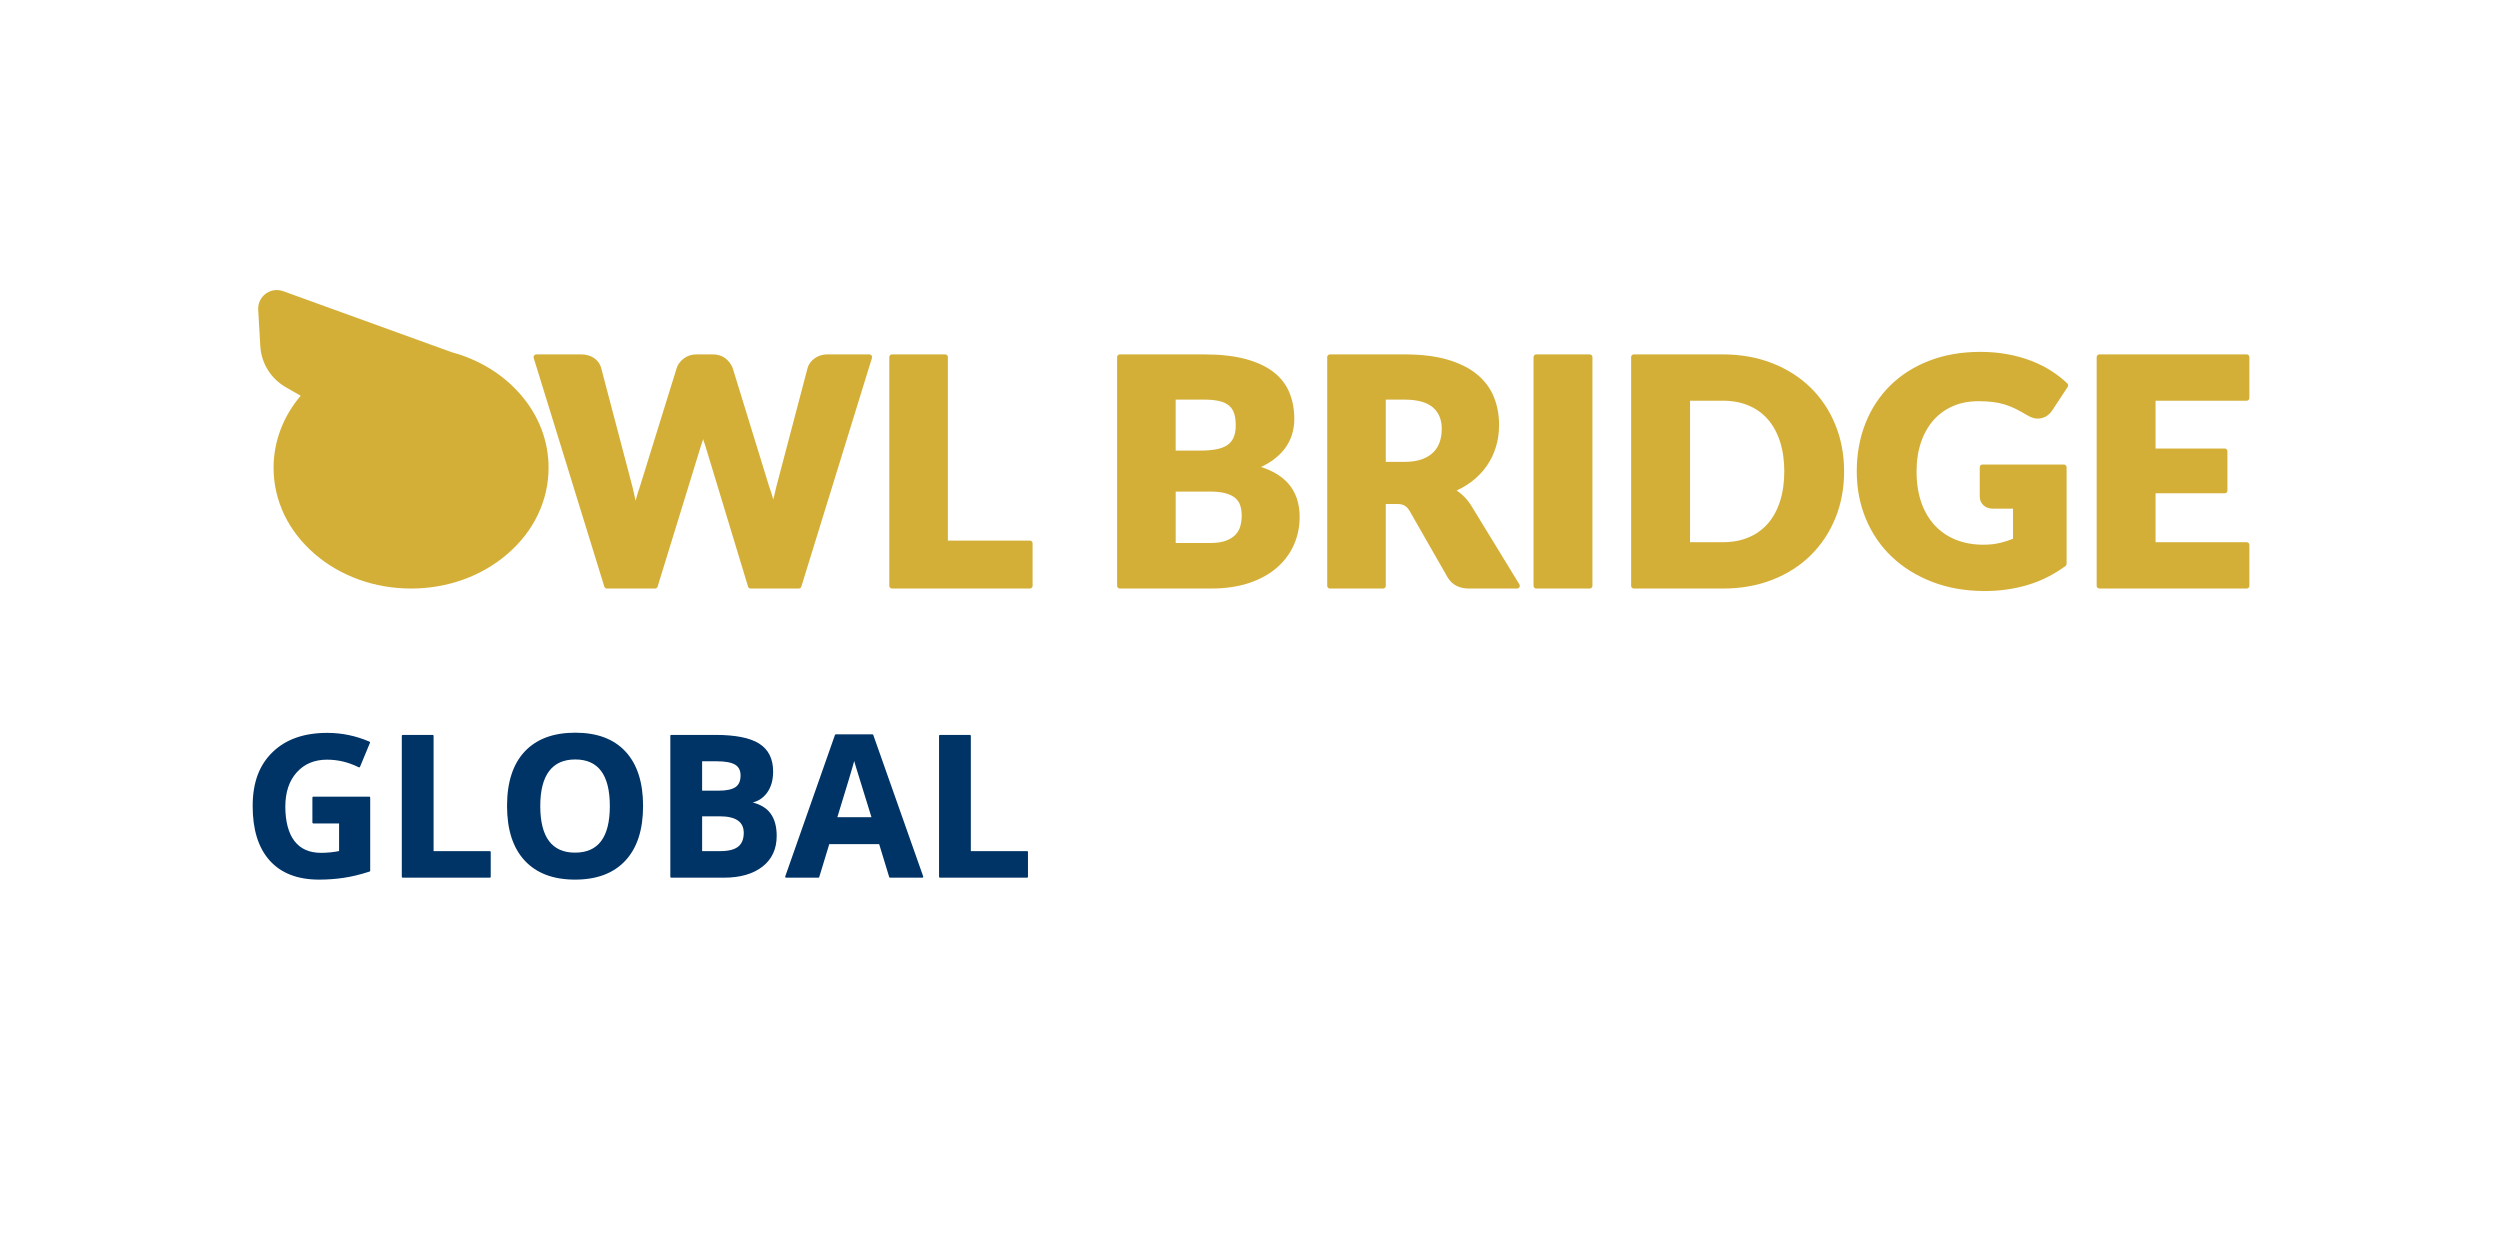 <?xml version="1.0" encoding="UTF-8"?>
<svg id="Layer_1" data-name="Layer 1" xmlns="http://www.w3.org/2000/svg" viewBox="0 0 2000 1000">
  <defs>
    <style>
      .cls-1 {
        stroke: #d4af37;
        stroke-linecap: round;
        stroke-width: 4.43px;
      }

      .cls-1, .cls-2 {
        fill: #d4af37;
      }

      .cls-1, .cls-3 {
        stroke-linejoin: round;
      }

      .cls-2 {
        stroke-width: 0px;
      }

      .cls-3 {
        fill: #036;
        stroke: #036;
        stroke-linecap: square;
        stroke-width: 1.54px;
      }
    </style>
  </defs>
  <g>
    <path class="cls-3" d="M250.68,638.09h44.71v58.43c-7.25,2.36-14.07,4.02-20.46,4.97s-12.94,1.43-19.62,1.43c-17.01,0-30-5-38.96-14.99s-13.45-24.34-13.45-43.05,5.2-32.37,15.61-42.55c10.41-10.17,24.83-15.26,43.28-15.26,11.56,0,22.71,2.31,33.45,6.94l-7.94,19.12c-8.22-4.11-16.78-6.17-25.67-6.17-10.33,0-18.6,3.47-24.82,10.41-6.22,6.94-9.33,16.26-9.33,27.98s2.51,21.57,7.52,28.02c5.01,6.45,12.29,9.67,21.85,9.67,4.98,0,10.05-.51,15.18-1.54v-23.51h-21.35v-19.89Z"/>
    <path class="cls-3" d="M322.21,701.38v-112.69h23.89v92.96h45.71v19.73h-69.6Z"/>
    <path class="cls-3" d="M513.68,644.88c0,18.65-4.62,32.99-13.87,43.01-9.25,10.02-22.51,15.03-39.77,15.03s-30.52-5.01-39.77-15.03c-9.25-10.02-13.87-24.41-13.87-43.16s4.64-33.08,13.91-42.97c9.28-9.89,22.57-14.84,39.89-14.84s30.56,4.98,39.73,14.95,13.76,24.31,13.76,43.01ZM431.44,644.88c0,12.59,2.39,22.07,7.17,28.44,4.78,6.37,11.92,9.56,21.43,9.56,19.06,0,28.6-12.67,28.6-38s-9.48-38.08-28.44-38.08c-9.51,0-16.67,3.2-21.51,9.6s-7.25,15.89-7.25,28.48Z"/>
    <path class="cls-3" d="M537.03,588.69h35.07c15.98,0,27.58,2.27,34.8,6.82,7.22,4.55,10.83,11.78,10.83,21.7,0,6.73-1.58,12.26-4.74,16.57-3.16,4.32-7.36,6.91-12.6,7.78v.77c7.14,1.59,12.29,4.57,15.45,8.94s4.74,10.17,4.74,17.42c0,10.28-3.71,18.29-11.14,24.05-7.43,5.76-17.51,8.63-30.25,8.63h-42.16v-112.69ZM560.93,633.31h13.87c6.47,0,11.16-1,14.07-3.01,2.9-2,4.35-5.32,4.35-9.94,0-4.32-1.58-7.41-4.74-9.29-3.16-1.88-8.16-2.81-14.99-2.81h-12.56v25.05ZM560.93,652.28v29.37h15.57c6.58,0,11.43-1.26,14.57-3.78s4.7-6.37,4.7-11.56c0-9.35-6.68-14.03-20.04-14.03h-14.8Z"/>
    <path class="cls-3" d="M712.08,701.38l-8.17-26.82h-41.08l-8.17,26.82h-25.74l39.77-113.15h29.21l39.93,113.15h-25.74ZM698.21,654.51c-7.55-24.31-11.81-38.05-12.76-41.24s-1.63-5.7-2.04-7.55c-1.7,6.58-6.55,22.84-14.57,48.79h29.37Z"/>
    <path class="cls-3" d="M752.01,701.38v-112.69h23.89v92.96h45.71v19.73h-69.6Z"/>
  </g>
  <g>
    <g id="eye-l">
      <path class="cls-2" d="M328.87,463.62c-56.67,0-102.78-40.12-102.78-89.44,0-22.02,9.34-43.16,25.95-59.33l-19.76-11.31c-9.98-5.7-16.28-15.92-16.85-27.35l-1.67-29.04v-.21c0-4.24,3.46-7.69,7.7-7.69.84,0,1.67.14,2.47.4l135.13,48.95.13.04c20.71,5.56,38.6,16.49,51.72,31.6,13.57,15.63,20.74,34.27,20.74,53.93,0,49.32-46.11,89.44-102.78,89.44Z"/>
      <path class="cls-2" d="M221.46,246.46c.06,0,.12,0,.18.03l135.57,49.12h.11c38.89,10.45,67.12,41.67,67.12,78.57,0,45.45-42.78,82.23-95.57,82.23s-95.57-36.78-95.57-82.23c0-24.11,12-45.67,31.12-60.56l-28.56-16.34c-7.78-4.44-12.78-12.56-13.22-21.45l-1.67-28.89c0-.27.23-.47.49-.47M221.46,232.03c-8.23,0-14.92,6.68-14.92,14.9v.42l.02.41,1.66,28.85c.72,13.87,8.37,26.27,20.47,33.19l11.85,6.78c-13.95,16.45-21.68,36.64-21.68,57.59,0,26.25,11.72,50.79,33.01,69.1,20.66,17.77,48,27.56,76.99,27.56s56.32-9.79,76.99-27.56c21.29-18.31,33.01-42.85,33.01-69.1,0-21.42-7.78-41.7-22.51-58.66-14.03-16.16-33.09-27.84-55.13-33.79l-134.68-48.79-.16-.06-.16-.05c-1.54-.52-3.14-.78-4.76-.78h0Z"/>
    </g>
    <path class="cls-1" d="M695.45,285.73l-56.49,182.89h-38.41l-34.39-113.35c-.67-1.76-1.3-3.7-1.88-5.84-.59-2.14-1.17-4.37-1.76-6.71-.59,2.34-1.17,4.58-1.76,6.71-.59,2.13-1.22,4.08-1.88,5.84l-34.9,113.35h-38.41l-56.49-182.89h35.65c3.68,0,6.76.84,9.22,2.51,2.47,1.68,4.08,3.9,4.84,6.65l25.1,95.4c.76,3.02,1.51,6.3,2.26,9.85.75,3.56,1.51,7.27,2.26,11.11,1.51-7.87,3.34-14.85,5.52-20.97l29.62-95.4c.76-2.34,2.37-4.45,4.84-6.34,2.47-1.88,5.46-2.82,8.97-2.82h12.55c3.68,0,6.65.86,8.91,2.57,2.26,1.72,3.97,3.92,5.15,6.59l29.37,95.4c2.18,5.86,4.01,12.52,5.52,19.96.67-3.77,1.36-7.3,2.07-10.6.71-3.31,1.44-6.42,2.2-9.36l25.11-95.4c.67-2.42,2.26-4.56,4.77-6.4,2.51-1.84,5.52-2.76,9.04-2.76h33.39Z"/>
    <path class="cls-1" d="M823.86,434.72v33.89h-110.21v-182.89h42.43v148.99h67.78Z"/>
    <path class="cls-1" d="M963.19,285.73c12.64,0,23.39,1.17,32.26,3.51,8.87,2.34,16.11,5.65,21.71,9.92,5.61,4.26,9.69,9.46,12.24,15.56,2.55,6.11,3.83,12.93,3.83,20.46,0,4.1-.59,8.06-1.76,11.86-1.17,3.81-3.01,7.36-5.52,10.66-2.51,3.31-5.73,6.34-9.67,9.11-3.93,2.76-8.66,5.14-14.18,7.15,12.05,2.94,20.96,7.66,26.74,14.19,5.78,6.53,8.66,14.98,8.66,25.35,0,7.78-1.51,15.02-4.52,21.72-3.01,6.69-7.43,12.53-13.24,17.51-5.82,4.99-12.99,8.87-21.53,11.68-8.54,2.8-18.29,4.2-29.25,4.2h-73.06v-182.89h67.28ZM938.33,317.48v45.19h22.09c4.69,0,8.91-.33,12.68-1,3.77-.67,6.97-1.84,9.6-3.51s4.64-3.98,6.03-6.91c1.38-2.93,2.07-6.61,2.07-11.05s-.54-7.97-1.63-10.86c-1.09-2.89-2.76-5.21-5.02-6.97-2.26-1.76-5.12-3.02-8.6-3.77-3.47-.76-7.59-1.13-12.36-1.13h-24.85ZM968.21,436.61c5.61,0,10.19-.71,13.75-2.14,3.55-1.42,6.34-3.26,8.35-5.52,2.01-2.25,3.39-4.81,4.14-7.65.75-2.84,1.13-5.73,1.13-8.66,0-3.34-.44-6.35-1.32-9.04-.88-2.68-2.39-4.94-4.52-6.78-2.14-1.84-4.96-3.26-8.48-4.27-3.51-1-7.95-1.51-13.3-1.51h-29.62v45.57h29.87Z"/>
    <path class="cls-1" d="M1213.61,468.62h-38.41c-7.11,0-12.22-2.68-15.31-8.04l-30.38-53.09c-1.42-2.26-3.01-3.92-4.77-4.96-1.76-1.05-4.27-1.57-7.53-1.57h-10.79v67.66h-42.43v-182.89h59.5c13.22,0,24.5,1.36,33.83,4.08,9.33,2.72,16.95,6.5,22.84,11.36,5.9,4.86,10.19,10.58,12.87,17.2,2.68,6.61,4.02,13.8,4.02,21.59,0,5.95-.8,11.55-2.39,16.82-1.59,5.27-3.93,10.15-7.03,14.62-3.1,4.48-6.93,8.48-11.49,11.99-4.56,3.51-9.81,6.4-15.76,8.66,2.76,1.43,5.36,3.2,7.78,5.34,2.42,2.13,4.6,4.66,6.53,7.59l38.91,63.64ZM1123.48,371.71c5.78,0,10.69-.73,14.75-2.19s7.39-3.49,9.98-6.09c2.59-2.59,4.47-5.63,5.65-9.1,1.17-3.47,1.76-7.22,1.76-11.24,0-8.04-2.62-14.31-7.85-18.83-5.23-4.52-13.33-6.78-24.29-6.78h-17.07v54.22h17.07Z"/>
    <path class="cls-1" d="M1271.73,468.62h-42.68v-182.89h42.68v182.89Z"/>
    <path class="cls-1" d="M1473.07,377.11c0,13.23-2.28,25.42-6.84,36.59-4.56,11.17-10.98,20.84-19.27,29-8.28,8.16-18.26,14.52-29.94,19.08-11.67,4.56-24.62,6.84-38.85,6.84h-71.05v-182.89h71.05c14.23,0,27.18,2.3,38.85,6.9,11.68,4.6,21.65,10.96,29.94,19.08,8.28,8.12,14.71,17.76,19.27,28.94,4.56,11.17,6.84,23.32,6.84,36.46ZM1429.64,377.11c0-9.04-1.17-17.2-3.51-24.48-2.34-7.28-5.71-13.45-10.11-18.52-4.39-5.06-9.77-8.96-16.13-11.67-6.36-2.72-13.6-4.08-21.71-4.08h-28.37v117.62h28.37c8.11,0,15.35-1.36,21.71-4.08,6.36-2.72,11.74-6.61,16.13-11.68,4.4-5.06,7.76-11.23,10.11-18.51,2.34-7.28,3.51-15.48,3.51-24.61Z"/>
    <path class="cls-1" d="M1586.04,373.84h65.02v77.2c-9.37,6.86-19.35,11.84-29.94,14.93-10.59,3.09-21.65,4.64-33.2,4.64-15.06,0-28.77-2.36-41.11-7.09-12.35-4.73-22.91-11.26-31.7-19.59-8.79-8.32-15.56-18.2-20.34-29.62-4.77-11.42-7.15-23.83-7.15-37.22s2.26-26.17,6.78-37.59c4.52-11.43,10.98-21.28,19.39-29.56,8.41-8.29,18.58-14.73,30.5-19.33,11.92-4.6,25.25-6.9,39.98-6.9,7.61,0,14.77.63,21.46,1.88,6.69,1.25,12.87,2.97,18.52,5.15,5.65,2.18,10.81,4.77,15.5,7.78,4.69,3.01,8.87,6.27,12.55,9.79l-12.3,18.71c-1.92,2.93-4.41,4.73-7.47,5.39-3.06.67-6.34-.08-9.85-2.25-3.35-2.01-6.51-3.75-9.48-5.21-2.97-1.46-6.01-2.66-9.1-3.58-3.1-.92-6.36-1.59-9.79-2.01-3.43-.42-7.28-.63-11.55-.63-7.95,0-15.11,1.4-21.47,4.21-6.36,2.81-11.78,6.76-16.25,11.86-4.48,5.11-7.93,11.24-10.36,18.39-2.43,7.15-3.64,15.13-3.64,23.91,0,9.71,1.34,18.33,4.02,25.86,2.68,7.53,6.46,13.89,11.36,19.08s10.75,9.14,17.57,11.86c6.82,2.72,14.37,4.08,22.66,4.08,5.1,0,9.73-.5,13.87-1.51,4.14-1,8.18-2.34,12.12-4.01v-27.74h-18.08c-2.68,0-4.77-.71-6.28-2.13-1.51-1.42-2.26-3.22-2.26-5.4v-23.35Z"/>
    <path class="cls-1" d="M1722.23,318.36v42.68h57.49v31.38h-57.49v43.56h75.06v32.63h-117.74v-182.89h117.74v32.63h-75.06Z"/>
  </g>
</svg>